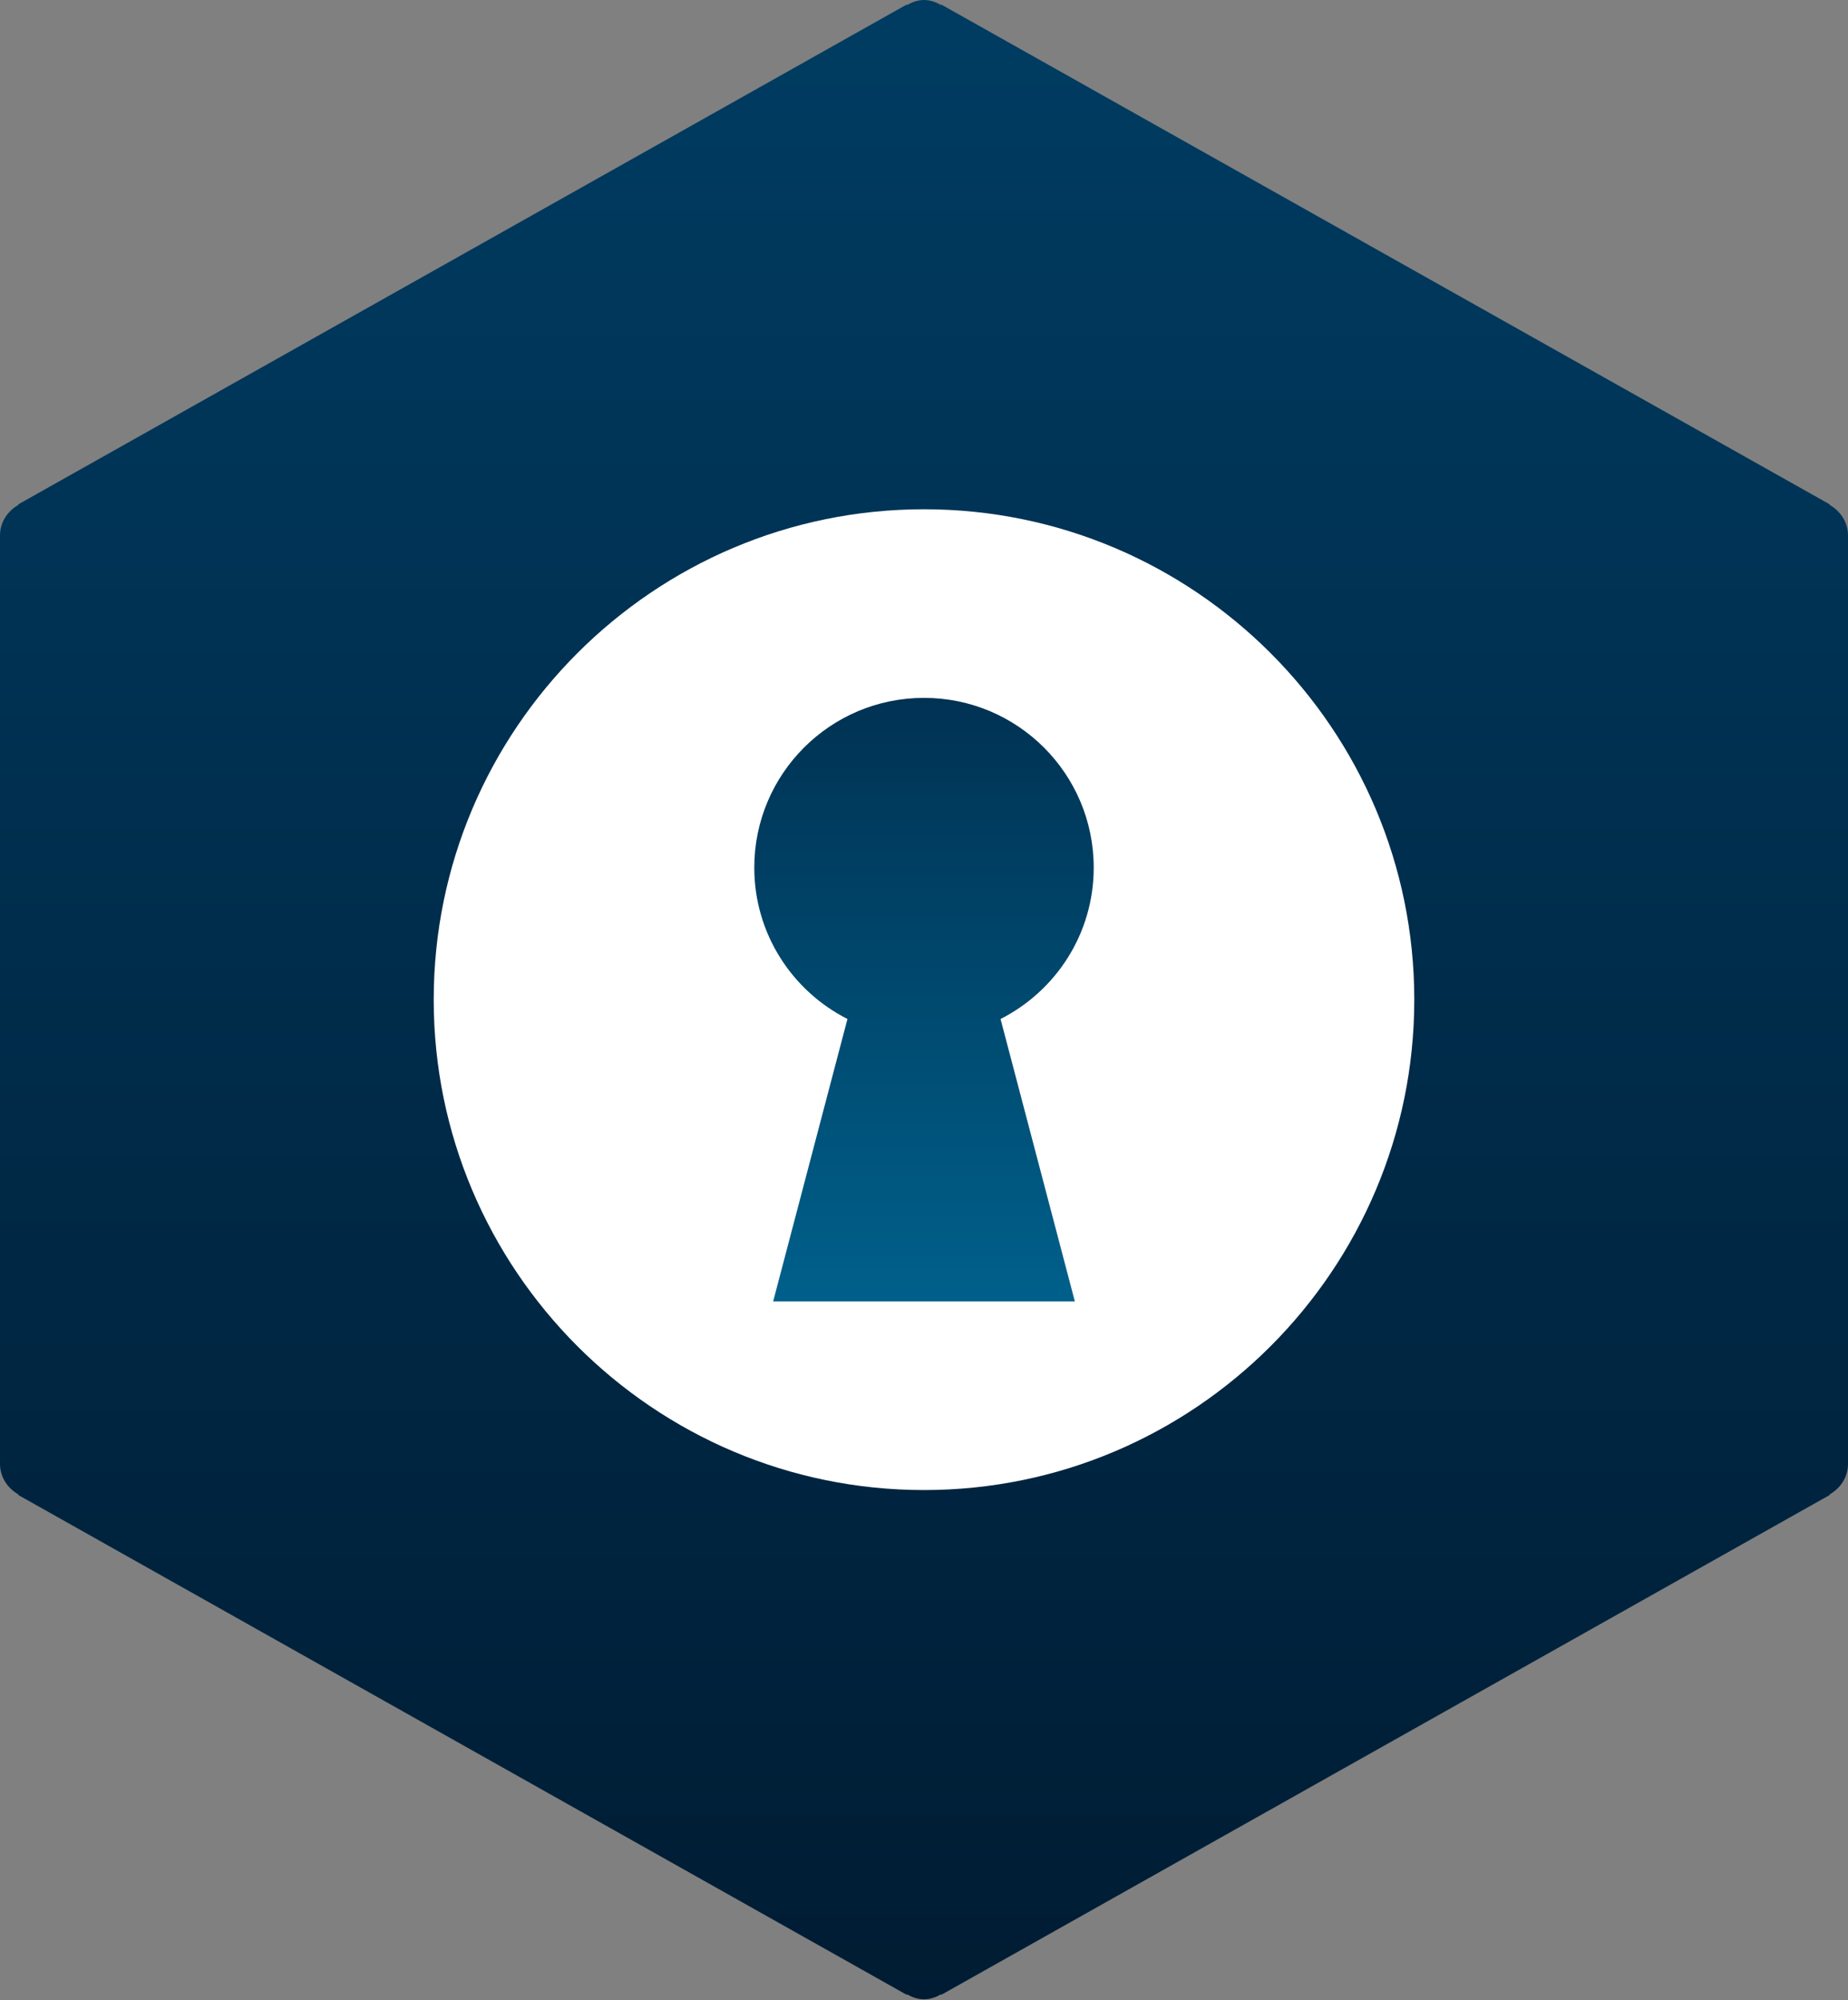 <?xml version="1.0" encoding="UTF-8" standalone="no"?>
<svg width="2048px" height="2216px" viewBox="0 0 2048 2216" version="1.1" xmlns="http://www.w3.org/2000/svg" xmlns:xlink="http://www.w3.org/1999/xlink" xmlns:sketch="http://www.bohemiancoding.com/sketch/ns">
    <rect x="0" y="0" width="2048" height="2216" fill="#808080" stroke="none"/>
    <!-- Generator: Sketch 3.5.1 (25234) - http://www.bohemiancoding.com/sketch -->
    <title>Group</title>
    <desc>Created with Sketch.</desc>
    <defs>
        <linearGradient x1="50%" y1="0%" x2="50%" y2="100%" id="linearGradient-1">
            <stop stop-color="#003C62" offset="0%"></stop>
            <stop stop-color="#001C33" offset="100%"></stop>
        </linearGradient>
        <path id="path-2" d="M543.347,1086.694 C243.754,1086.694 0,842.961 0,543.347 C0,243.733 243.754,0 543.347,0 C842.94,0 1086.694,243.733 1086.694,543.347 C1086.694,842.961 842.94,1086.694 543.347,1086.694 L543.347,1086.694 Z"></path>
        <linearGradient x1="50%" y1="100%" x2="50%" y2="0%" id="linearGradient-3">
            <stop stop-color="#00608B" offset="0%"></stop>
            <stop stop-color="#003253" offset="100%"></stop>
        </linearGradient>
    </defs>
    <g id="Page-1" stroke="none" stroke-width="1" fill="none" fill-rule="evenodd" sketch:type="MSPage">
        <g id="Group" sketch:type="MSLayerGroup">
            <g id="834-bolt@2x" fill="url(#linearGradient-1)" sketch:type="MSShapeGroup">
                <g id="_x38_34-bolt_x40_2x.png">
                    <path d="M2027.559,559.373 L2027.835,558.859 L1043.22,5.063 L1042.944,5.578 C1037.273,2.373 1031.01,0 1024,0 C1016.99,0 1010.767,2.373 1005.056,5.578 L1004.78,5.063 L20.165,558.859 L20.441,559.373 C8.468,566.138 0,578.559 0,593.353 L0,1621.831 C0,1636.625 8.468,1649.046 20.441,1655.81 L20.165,1656.364 L1004.78,2210.16 L1005.056,2209.606 C1010.767,2212.85 1016.99,2215.184 1024,2215.184 C1031.01,2215.184 1037.273,2212.85 1042.944,2209.606 L1043.22,2210.16 L2027.835,1656.364 L2027.559,1655.81 C2039.572,1649.046 2048,1636.625 2048,1621.831 L2048,593.353 C2048,578.559 2039.572,566.138 2027.559,559.373 L2027.559,559.373 Z" id="Shape"></path>
                </g>
            </g>
            <g id="720-keyhole@2x" transform="translate(480.653, 564.245)">
                <g id="_x37_20-keyhole_x40_2x.png">
                    <g id="Shape">
                        <use fill="#FFFFFF" fill-rule="evenodd" sketch:type="MSShapeGroup" xlink:href="#path-2"></use>
                        <use fill="none" xlink:href="#path-2"></use>
                    </g>
                    <path d="M543.347,208.98 C439.463,208.98 355.265,293.177 355.265,397.061 C355.265,470.392 397.312,533.734 458.522,564.767 L376.163,877.714 L710.531,877.714 L628.172,564.767 C689.382,533.734 731.429,470.392 731.429,397.061 C731.429,293.177 647.231,208.98 543.347,208.98 Z" id="Path" fill="url(#linearGradient-3)" sketch:type="MSShapeGroup"></path>
                </g>
            </g>
        </g>
    </g>
</svg>